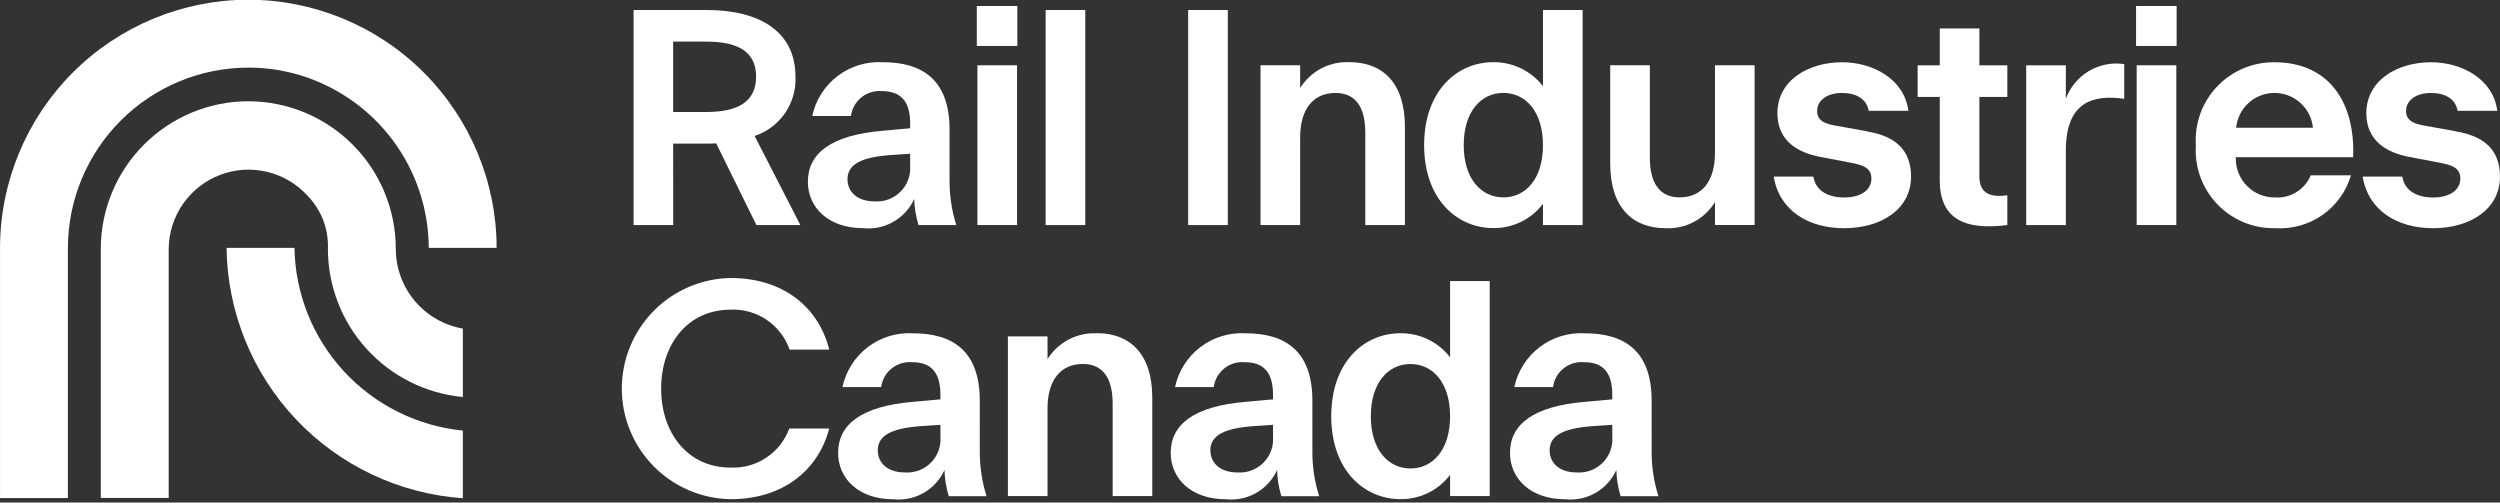 <svg width="199" height="40" viewBox="0 0 199 40" fill="none" xmlns="http://www.w3.org/2000/svg">
<rect x="0" y="0" width="199" height="40" fill="#333333" stroke="none"/>
<path d="M53.583 11.433H56.249C56.488 11.433 56.763 11.433 57.007 11.409L60.21 17.914H63.708L60.068 10.822C61.05 10.497 61.899 9.86 62.486 9.008C63.073 8.157 63.366 7.136 63.32 6.103C63.32 2.557 60.533 0.797 56.254 0.797H50.434V17.914H53.588L53.583 11.433ZM53.583 3.314H56.249C58.718 3.314 60.186 4.097 60.186 6.102C60.186 8.106 58.718 8.914 56.249 8.914H53.583V3.314Z" fill="white"/>
<path d="M70.298 10.406C66.14 10.748 64.307 12.216 64.307 14.47C64.307 16.502 65.92 18.162 68.708 18.162C69.543 18.25 70.385 18.073 71.114 17.655C71.844 17.238 72.424 16.603 72.772 15.839C72.794 16.544 72.909 17.242 73.114 17.917H76.121C75.752 16.747 75.571 15.525 75.583 14.298V10.308C75.583 6.298 73.358 4.953 70.277 4.953C68.983 4.876 67.704 5.266 66.673 6.051C65.641 6.836 64.924 7.964 64.653 9.232H67.735C67.812 8.652 68.108 8.123 68.563 7.754C69.018 7.386 69.597 7.206 70.18 7.251C71.623 7.251 72.451 7.96 72.451 9.844V10.211L70.298 10.406ZM72.449 13.193C72.477 13.571 72.423 13.95 72.291 14.305C72.16 14.66 71.954 14.982 71.688 15.251C71.421 15.52 71.1 15.728 70.747 15.863C70.393 15.997 70.014 16.054 69.637 16.03C68.121 16.03 67.46 15.174 67.46 14.269C67.46 13.074 68.561 12.508 70.932 12.338L72.448 12.239L72.449 13.193Z" fill="white"/>
<path d="M80.981 0.478H77.754V3.658H80.981V0.478Z" fill="white"/>
<path d="M80.957 5.197H77.803V17.913H80.957V5.197Z" fill="white"/>
<path d="M86.387 0.797H83.232V17.915H86.387V0.797Z" fill="white"/>
<path d="M97.733 0.797H94.578V17.915H97.733V0.797Z" fill="white"/>
<path d="M103.492 10.945C103.492 8.673 104.544 7.399 106.305 7.399C107.846 7.399 108.677 8.451 108.677 10.554V17.915H111.831V10.089C111.831 6.592 110.046 4.949 107.43 4.949C106.649 4.909 105.873 5.08 105.181 5.441C104.488 5.803 103.905 6.344 103.492 7.007V5.197H100.338V17.915H103.492V10.945Z" fill="white"/>
<path d="M122.821 16.227V17.915H125.976V0.797H122.821V6.862C122.354 6.258 121.753 5.772 121.065 5.44C120.378 5.108 119.623 4.94 118.86 4.949C115.998 4.949 113.361 7.22 113.361 11.552C113.361 15.855 115.978 18.155 118.86 18.155C119.625 18.166 120.382 17.997 121.071 17.661C121.759 17.326 122.358 16.833 122.821 16.224M119.667 15.71C117.906 15.71 116.512 14.242 116.512 11.552C116.512 8.863 117.906 7.395 119.667 7.395C121.427 7.395 122.821 8.862 122.821 11.557C122.821 14.252 121.427 15.714 119.667 15.714" fill="white"/>
<path d="M136.512 12.167C136.512 14.438 135.46 15.712 133.7 15.712C132.159 15.712 131.328 14.637 131.328 12.558V5.197H128.174V13.023C128.174 16.52 129.958 18.163 132.575 18.163C133.358 18.203 134.137 18.032 134.83 17.666C135.523 17.3 136.104 16.753 136.512 16.084V17.912H139.667V5.197H136.512V12.167Z" fill="white"/>
<path d="M148.626 10.456L146.205 10.016C145.497 9.896 144.641 9.722 144.641 8.842C144.641 7.962 145.478 7.399 146.621 7.399C147.746 7.399 148.577 7.864 148.749 8.818H151.904C151.586 6.3 149.091 4.955 146.621 4.955C144.005 4.955 141.482 6.349 141.482 9.019C141.482 11.269 143.193 12.174 144.905 12.492L147.351 12.957C148.206 13.127 148.964 13.323 148.964 14.203C148.964 15.132 148.128 15.719 146.788 15.719C145.565 15.719 144.538 15.23 144.342 14.056H141.188C141.627 16.746 143.926 18.165 146.788 18.165C149.722 18.165 152.119 16.673 152.119 14.056C152.119 11.785 150.676 10.804 148.621 10.462" fill="white"/>
<path d="M157.56 2.264H154.405V5.198H152.645V7.717H154.405V14.344C154.405 17.4 156.337 18.354 159.784 17.914V15.542C158.414 15.739 157.558 15.395 157.558 14.027V7.717H159.784V5.198H157.558L157.56 2.264Z" fill="white"/>
<path d="M164.441 7.863V5.199H161.287V17.914H164.441V11.996C164.441 8.059 166.642 7.521 169.088 7.864V5.101C168.114 4.957 167.12 5.153 166.273 5.656C165.427 6.16 164.78 6.938 164.441 7.863Z" fill="white"/>
<path d="M173.235 5.197H170.08V17.913H173.235V5.197Z" fill="white"/>
<path d="M173.259 0.478H170.031V3.658H173.259V0.478Z" fill="white"/>
<path d="M181.051 4.957C180.197 4.947 179.349 5.113 178.562 5.445C177.775 5.778 177.065 6.27 176.477 6.89C175.889 7.51 175.436 8.245 175.146 9.049C174.856 9.853 174.735 10.708 174.791 11.56C174.734 12.417 174.855 13.277 175.148 14.085C175.441 14.892 175.898 15.63 176.492 16.251C177.085 16.872 177.801 17.363 178.595 17.692C179.388 18.021 180.241 18.182 181.1 18.163C182.435 18.251 183.76 17.883 184.857 17.119C185.955 16.354 186.76 15.239 187.14 13.957H183.937C183.705 14.509 183.308 14.975 182.8 15.29C182.291 15.606 181.697 15.755 181.1 15.718C180.283 15.73 179.495 15.417 178.908 14.849C178.321 14.28 177.984 13.502 177.97 12.685V12.514H187.311C187.482 8.137 185.38 4.957 181.051 4.957ZM177.995 10.167C178.07 9.408 178.424 8.704 178.989 8.193C179.554 7.681 180.289 7.397 181.052 7.397C181.814 7.397 182.549 7.681 183.114 8.193C183.679 8.704 184.034 9.408 184.109 10.167H177.995Z" fill="white"/>
<path d="M195.506 10.456L193.084 10.016C192.376 9.896 191.52 9.722 191.52 8.842C191.52 7.962 192.357 7.399 193.501 7.399C194.625 7.399 195.456 7.864 195.628 8.818H198.783C198.465 6.3 195.97 4.955 193.501 4.955C190.884 4.955 188.361 6.349 188.361 9.019C188.361 11.269 190.072 12.174 191.784 12.492L194.23 12.957C195.085 13.127 195.843 13.323 195.843 14.203C195.843 15.132 195.007 15.719 193.667 15.719C192.444 15.719 191.417 15.23 191.222 14.056H188.066C188.506 16.746 190.806 18.165 193.667 18.165C196.601 18.165 198.998 16.673 198.998 14.056C198.998 11.785 197.555 10.804 195.501 10.462" fill="white"/>
<path d="M58.156 24.647C59.176 24.603 60.184 24.888 61.029 25.46C61.875 26.033 62.514 26.863 62.851 27.827H66.005C65.169 24.453 62.337 22.129 58.156 22.129C55.846 22.167 53.644 23.111 52.024 24.758C50.404 26.405 49.496 28.622 49.496 30.932C49.496 33.242 50.404 35.46 52.024 37.107C53.644 38.754 55.846 39.698 58.156 39.736C62.289 39.736 65.126 37.465 66.005 34.112H62.826C62.478 35.059 61.838 35.871 60.998 36.43C60.158 36.989 59.162 37.265 58.155 37.22C54.731 37.22 52.627 34.456 52.627 30.935C52.627 27.413 54.73 24.65 58.155 24.65" fill="white"/>
<path d="M77.99 31.886C77.99 27.876 75.765 26.531 72.683 26.531C71.389 26.454 70.11 26.844 69.078 27.629C68.047 28.414 67.33 29.542 67.059 30.81H70.141C70.218 30.23 70.514 29.701 70.969 29.332C71.424 28.964 72.003 28.784 72.586 28.829C74.029 28.829 74.857 29.538 74.857 31.422V31.789L72.706 31.985C68.549 32.327 66.715 33.795 66.715 36.049C66.715 38.081 68.329 39.742 71.116 39.742C71.951 39.829 72.793 39.652 73.523 39.235C74.252 38.818 74.832 38.182 75.18 37.418C75.202 38.123 75.317 38.822 75.522 39.497H78.529C78.16 38.326 77.979 37.104 77.992 35.877L77.99 31.886ZM74.86 34.772C74.887 35.149 74.833 35.528 74.702 35.883C74.571 36.238 74.365 36.56 74.099 36.829C73.832 37.098 73.511 37.307 73.157 37.441C72.803 37.575 72.425 37.632 72.047 37.608C70.531 37.608 69.871 36.752 69.871 35.847C69.871 34.652 70.971 34.087 73.343 33.916L74.859 33.818L74.86 34.772Z" fill="white"/>
<path d="M87.32 26.531C86.541 26.491 85.764 26.66 85.072 27.021C84.38 27.383 83.797 27.922 83.383 28.584V26.775H80.228V39.487H83.383V32.517C83.383 30.246 84.435 28.972 86.196 28.972C87.736 28.972 88.567 30.024 88.567 32.126V39.487H91.722V31.661C91.722 28.165 89.936 26.521 87.319 26.521" fill="white"/>
<path d="M104.465 31.886C104.465 27.876 102.239 26.531 99.159 26.531C97.865 26.454 96.585 26.843 95.553 27.628C94.521 28.413 93.805 29.542 93.534 30.81H96.615C96.692 30.23 96.989 29.701 97.443 29.333C97.898 28.964 98.477 28.784 99.061 28.83C100.504 28.83 101.332 29.538 101.332 31.422V31.789L99.18 31.985C95.023 32.327 93.189 33.795 93.189 36.049C93.189 38.081 94.803 39.742 97.591 39.742C98.426 39.829 99.268 39.652 99.997 39.235C100.726 38.818 101.306 38.182 101.655 37.418C101.677 38.123 101.792 38.822 101.997 39.497H105.004C104.635 38.326 104.453 37.105 104.466 35.877L104.465 31.886ZM101.334 34.772C101.362 35.149 101.308 35.528 101.177 35.883C101.045 36.238 100.84 36.561 100.573 36.829C100.307 37.098 99.986 37.307 99.632 37.441C99.278 37.575 98.899 37.632 98.522 37.608C97.006 37.608 96.345 36.752 96.345 35.847C96.345 34.652 97.446 34.087 99.817 33.916L101.333 33.818L101.334 34.772Z" fill="white"/>
<path d="M115.427 28.438C114.959 27.834 114.358 27.348 113.671 27.016C112.984 26.684 112.228 26.516 111.465 26.526C108.604 26.526 105.967 28.797 105.967 33.129C105.967 37.432 108.583 39.731 111.465 39.731C112.231 39.742 112.988 39.573 113.676 39.238C114.364 38.902 114.964 38.41 115.427 37.8V39.488H118.581V22.373H115.427V28.438ZM112.272 37.291C110.511 37.291 109.118 35.823 109.118 33.133C109.118 30.444 110.511 28.976 112.272 28.976C114.033 28.976 115.427 30.444 115.427 33.133C115.427 35.823 114.033 37.291 112.272 37.291Z" fill="white"/>
<path d="M131.47 31.886C131.47 27.876 129.244 26.531 126.163 26.531C124.869 26.454 123.591 26.844 122.559 27.629C121.527 28.414 120.811 29.542 120.54 30.81H123.621C123.698 30.23 123.994 29.701 124.449 29.332C124.904 28.964 125.483 28.784 126.067 28.829C127.509 28.829 128.338 29.538 128.338 31.422V31.789L126.186 31.985C122.029 32.327 120.195 33.795 120.195 36.049C120.195 38.081 121.809 39.742 124.597 39.742C125.432 39.829 126.274 39.652 127.003 39.235C127.732 38.818 128.312 38.182 128.66 37.418C128.682 38.123 128.797 38.822 129.002 39.497H132.01C131.641 38.326 131.459 37.104 131.472 35.877L131.47 31.886ZM128.339 34.772C128.366 35.149 128.313 35.528 128.181 35.883C128.05 36.238 127.844 36.56 127.578 36.829C127.311 37.098 126.99 37.307 126.636 37.441C126.283 37.575 125.904 37.632 125.526 37.608C124.01 37.608 123.35 36.752 123.35 35.847C123.35 34.652 124.451 34.087 126.822 33.916L128.338 33.818L128.339 34.772Z" fill="white"/>
<path d="M19.767 -0.022C14.528 -0.017 9.505 2.066 5.8 5.769C2.095 9.472 0.01 14.494 0.002 19.732L0.002 39.647H5.405V19.732C5.411 15.927 6.927 12.279 9.619 9.589C12.312 6.899 15.961 5.386 19.767 5.382C21.17 5.379 22.566 5.585 23.908 5.994C26.856 6.892 29.439 8.71 31.279 11.182C33.118 13.654 34.117 16.651 34.129 19.732H39.532C39.523 14.494 37.437 9.474 33.732 5.771C30.027 2.068 25.005 -0.015 19.767 -0.022Z" fill="white"/>
<path d="M23.439 19.732H18.035C18.097 24.808 20.065 29.675 23.549 33.367C27.033 37.059 31.779 39.305 36.842 39.66V34.273C33.214 33.914 29.844 32.235 27.373 29.554C24.901 26.873 23.501 23.378 23.438 19.732" fill="white"/>
<path d="M31.506 19.793C31.5 16.682 30.261 13.7 28.061 11.501C25.86 9.302 22.878 8.065 19.767 8.06C16.656 8.063 13.672 9.3 11.471 11.499C9.269 13.698 8.029 16.681 8.023 19.793V39.635H13.428V19.793C13.442 18.513 13.842 17.267 14.575 16.218C15.309 15.169 16.342 14.366 17.54 13.914C18.737 13.462 20.043 13.382 21.287 13.684C22.531 13.987 23.654 14.658 24.511 15.609C25.043 16.164 25.457 16.82 25.731 17.539C26.004 18.258 26.13 19.024 26.102 19.793C26.099 22.745 27.199 25.593 29.186 27.777C31.172 29.961 33.903 31.325 36.843 31.602V26.157C35.346 25.895 33.989 25.113 33.012 23.949C32.035 22.784 31.503 21.312 31.506 19.793Z" fill="white"/>
</svg>
